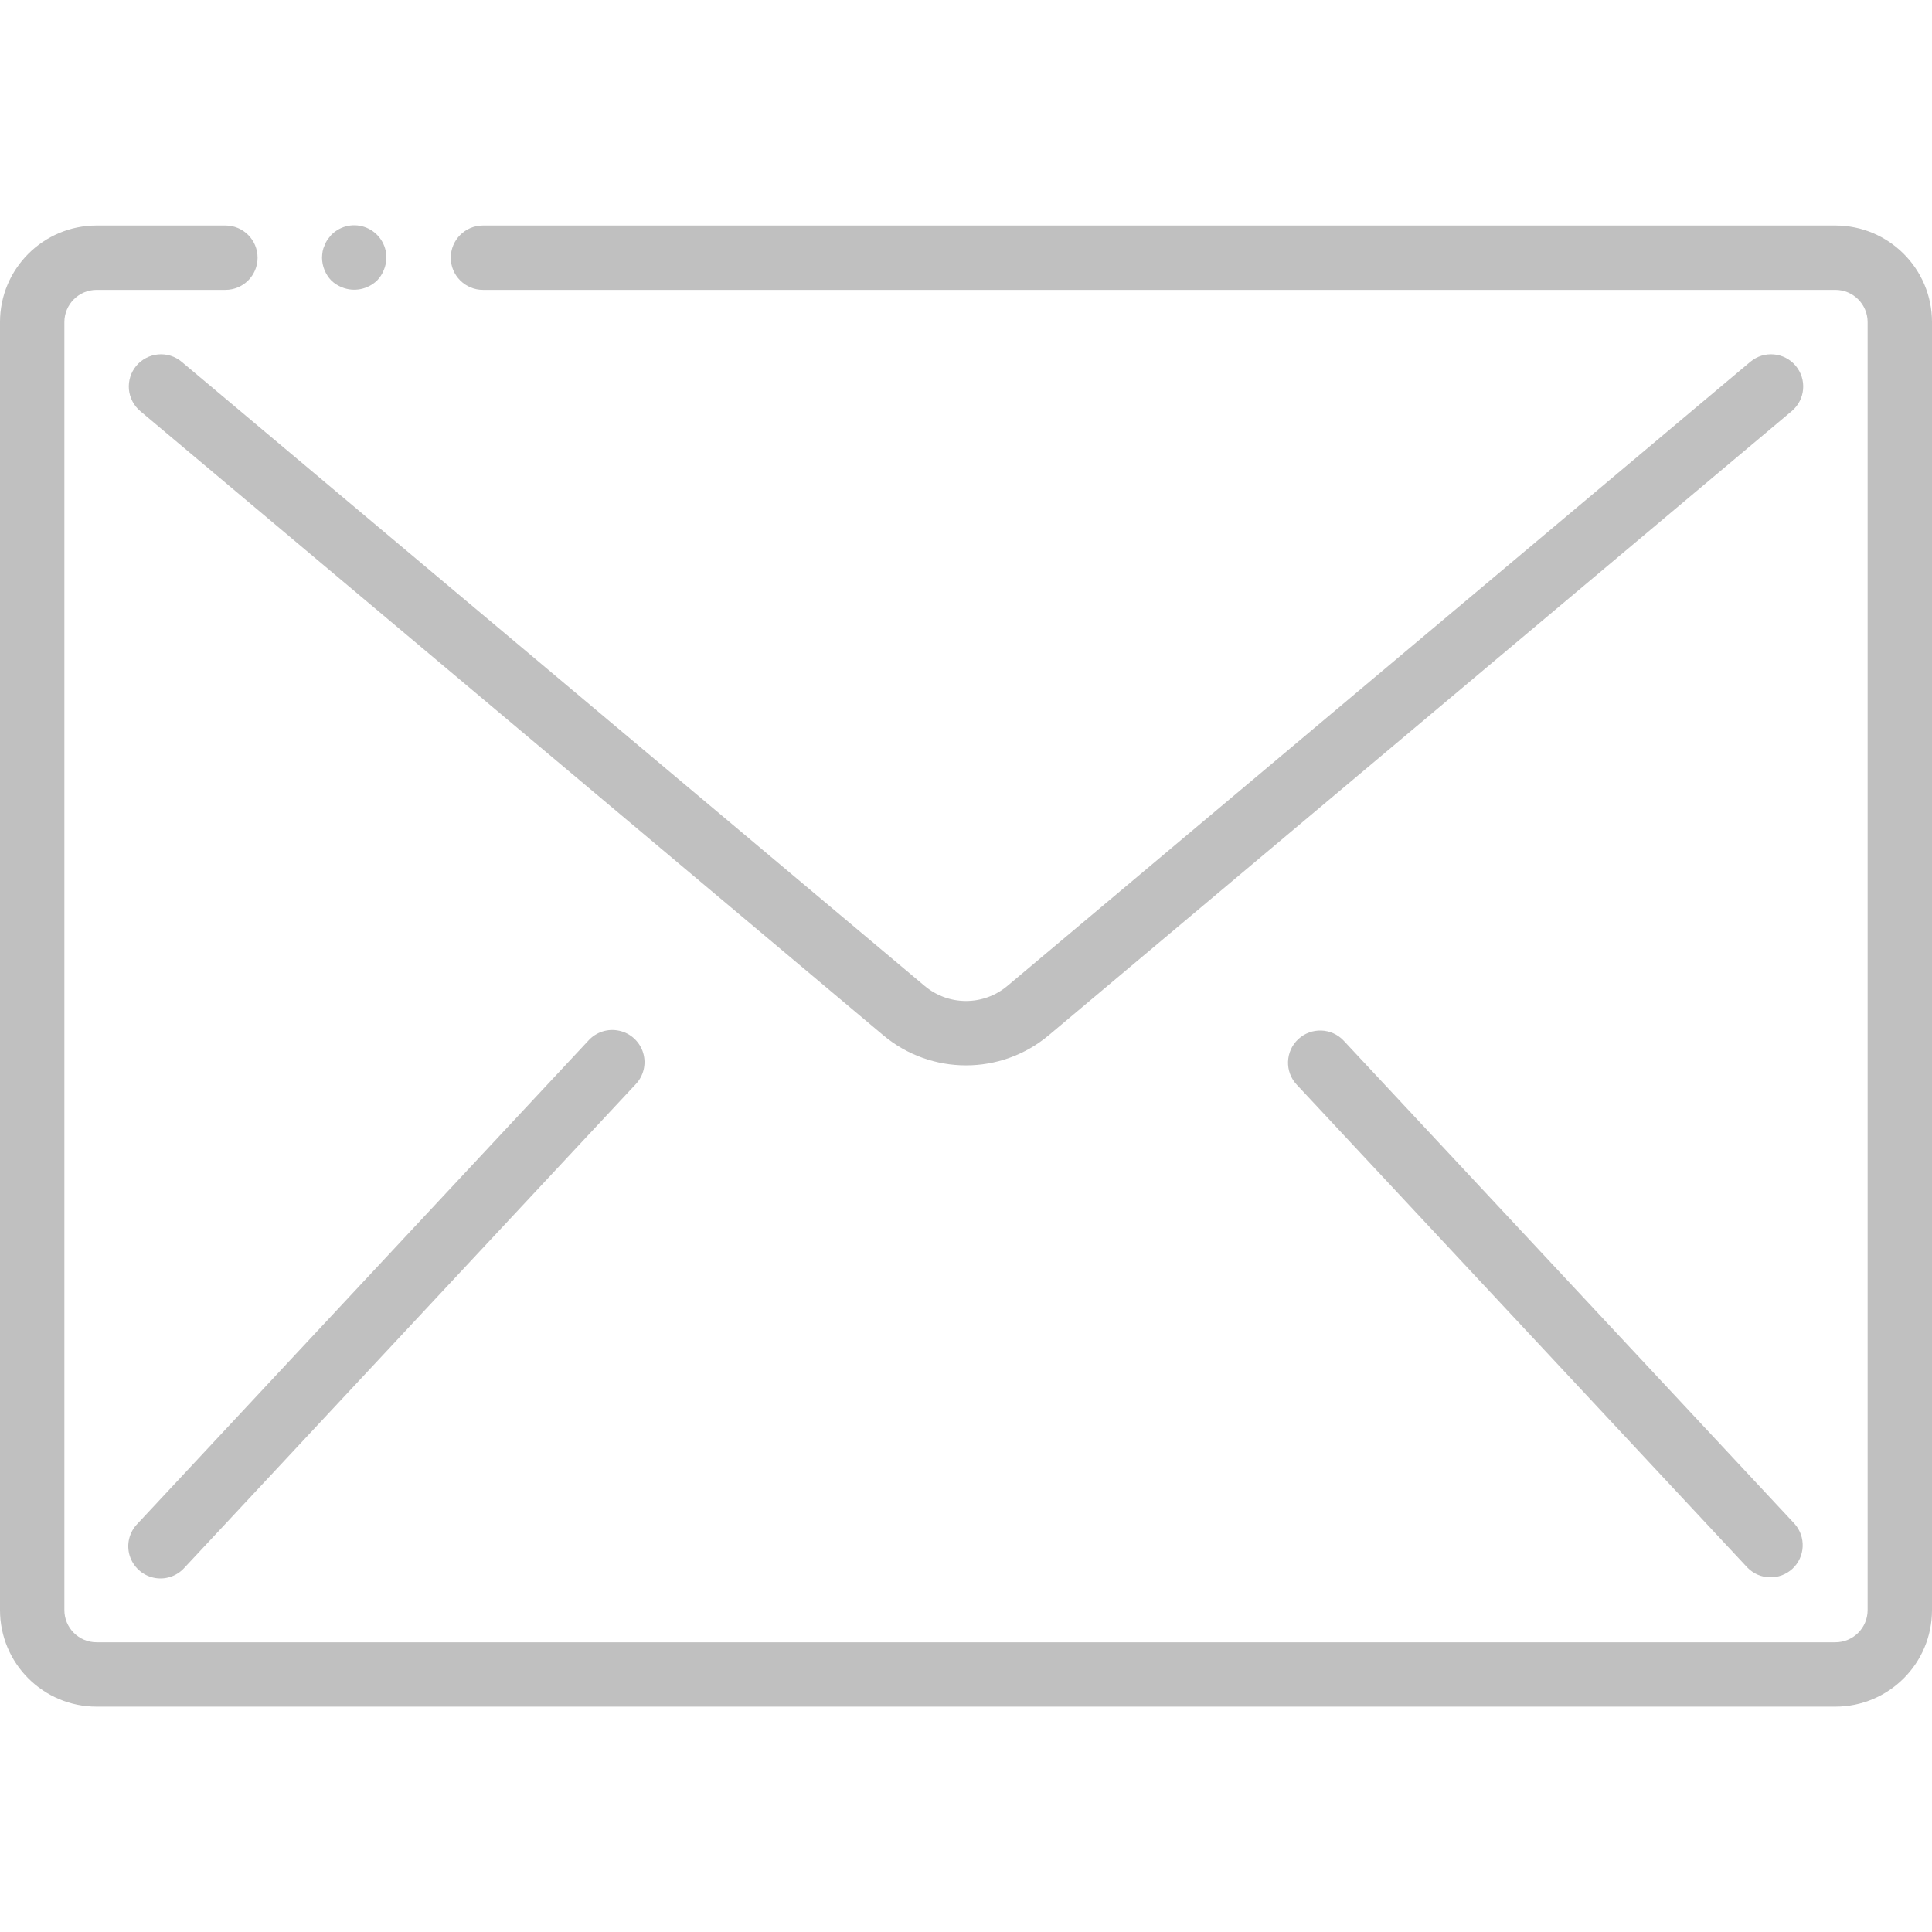 <svg width="25" height="25" viewBox="0 0 25 25" fill="none" xmlns="http://www.w3.org/2000/svg">
<path d="M4.879 3.63C4.917 3.591 4.947 3.544 4.967 3.493C4.988 3.443 4.999 3.389 5 3.335C5.001 3.165 4.899 3.012 4.743 2.947C4.587 2.882 4.407 2.918 4.287 3.039L4.237 3.101C4.222 3.124 4.209 3.15 4.2 3.176C4.188 3.2 4.18 3.225 4.175 3.251C4.17 3.279 4.168 3.307 4.167 3.335C4.168 3.445 4.211 3.55 4.287 3.63C4.327 3.668 4.374 3.698 4.425 3.718C4.58 3.781 4.758 3.746 4.879 3.63Z" fill="#C0C0C0"/>
<path d="M23.75 2.918H6.25C6.02 2.918 5.833 3.104 5.833 3.335C5.833 3.565 6.02 3.751 6.25 3.751H23.75C23.98 3.751 24.167 3.938 24.167 4.168V20.834C24.167 21.065 23.98 21.251 23.75 21.251H1.25C1.02 21.251 0.833 21.065 0.833 20.834V4.168C0.833 3.938 1.02 3.751 1.25 3.751H2.917C3.147 3.751 3.333 3.565 3.333 3.335C3.333 3.104 3.147 2.918 2.917 2.918H1.25C0.56 2.918 0 3.478 0 4.168V20.834C0 21.525 0.56 22.084 1.25 22.084H23.75C24.44 22.084 25 21.525 25 20.834V4.168C25 3.478 24.44 2.918 23.75 2.918Z" fill="#C0C0C0"/>
<path d="M1.764 4.733C1.693 4.818 1.659 4.927 1.668 5.037C1.678 5.148 1.731 5.249 1.815 5.32L11.428 13.395C12.047 13.916 12.953 13.916 13.572 13.395L23.185 5.32C23.361 5.172 23.384 4.91 23.236 4.733C23.088 4.557 22.825 4.534 22.649 4.682L13.036 12.757C12.726 13.018 12.274 13.018 11.964 12.757L2.351 4.682C2.267 4.611 2.157 4.576 2.047 4.586C1.937 4.596 1.835 4.649 1.764 4.733Z" fill="#C0C0C0"/>
<path d="M7.612 13.467L1.779 19.717C1.673 19.825 1.634 19.982 1.677 20.127C1.721 20.272 1.839 20.382 1.986 20.415C2.134 20.448 2.287 20.398 2.388 20.285L8.221 14.035C8.327 13.927 8.366 13.77 8.323 13.626C8.28 13.481 8.161 13.37 8.014 13.338C7.866 13.305 7.713 13.354 7.612 13.467Z" fill="#C0C0C0"/>
<path d="M16.799 13.447C16.631 13.604 16.622 13.867 16.779 14.035L22.612 20.285C22.77 20.447 23.029 20.453 23.195 20.299C23.36 20.145 23.372 19.886 23.221 19.717L17.388 13.467C17.231 13.299 16.967 13.29 16.799 13.447Z" fill="#C0C0C0"/>
</svg>
